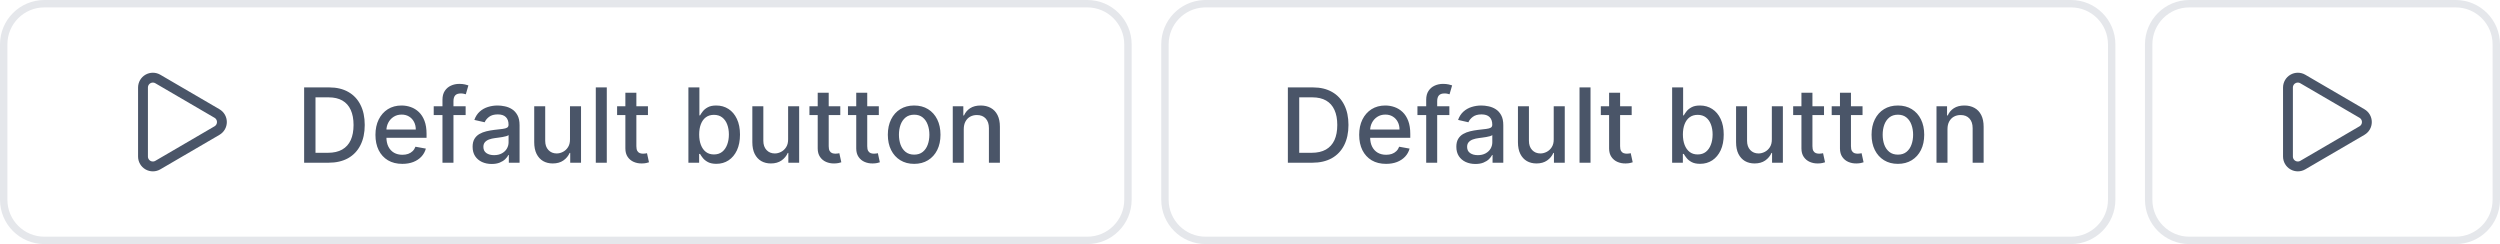 <svg width="338" height="33" viewBox="0 0 338 33" fill="none" xmlns="http://www.w3.org/2000/svg">
<path d="M6 0.5H147C150.038 0.5 152.5 2.962 152.5 6V27C152.5 30.038 150.038 32.5 147 32.5H6C2.962 32.5 0.5 30.038 0.5 27V6C0.5 2.962 2.962 0.5 6 0.5Z" stroke="#E5E7EB"/>
<path d="M19.333 11.833C19.333 11.599 19.395 11.368 19.512 11.165C19.63 10.962 19.799 10.794 20.002 10.677C20.206 10.56 20.436 10.499 20.671 10.499C20.906 10.5 21.136 10.563 21.339 10.681L29.337 15.347C29.538 15.464 29.706 15.632 29.823 15.834C29.939 16.036 30 16.265 30.001 16.499C30.001 16.732 29.94 16.961 29.824 17.164C29.707 17.366 29.54 17.534 29.339 17.652L21.339 22.319C21.136 22.437 20.906 22.5 20.671 22.5C20.436 22.501 20.206 22.44 20.002 22.323C19.799 22.206 19.63 22.038 19.512 21.835C19.395 21.632 19.333 21.401 19.333 21.167V11.833Z" stroke="#4A5568" stroke-width="1.333" stroke-linecap="round" stroke-linejoin="round"/>
<path d="M44.415 22H41.119V11.818H44.519C45.517 11.818 46.374 12.022 47.09 12.43C47.805 12.834 48.354 13.416 48.735 14.175C49.12 14.93 49.312 15.837 49.312 16.894C49.312 17.955 49.118 18.866 48.73 19.629C48.346 20.391 47.789 20.977 47.06 21.389C46.331 21.796 45.449 22 44.415 22ZM42.655 20.658H44.33C45.106 20.658 45.751 20.512 46.264 20.22C46.778 19.925 47.162 19.499 47.418 18.942C47.673 18.382 47.8 17.7 47.8 16.894C47.8 16.095 47.673 15.418 47.418 14.861C47.166 14.304 46.789 13.881 46.289 13.593C45.789 13.305 45.167 13.161 44.425 13.161H42.655V20.658ZM54.394 22.154C53.642 22.154 52.994 21.993 52.45 21.672C51.91 21.347 51.492 20.891 51.197 20.305C50.906 19.715 50.76 19.024 50.76 18.232C50.76 17.449 50.906 16.76 51.197 16.163C51.492 15.567 51.903 15.101 52.43 14.766C52.961 14.432 53.58 14.264 54.29 14.264C54.721 14.264 55.138 14.335 55.542 14.478C55.947 14.62 56.31 14.844 56.631 15.149C56.953 15.454 57.206 15.85 57.392 16.337C57.578 16.821 57.67 17.41 57.67 18.102V18.629H51.6V17.516H56.214C56.214 17.125 56.134 16.778 55.975 16.477C55.816 16.172 55.592 15.931 55.304 15.756C55.019 15.58 54.684 15.492 54.3 15.492C53.882 15.492 53.517 15.595 53.206 15.8C52.898 16.003 52.659 16.268 52.49 16.596C52.324 16.921 52.241 17.274 52.241 17.655V18.525C52.241 19.035 52.331 19.47 52.51 19.827C52.692 20.185 52.946 20.459 53.27 20.648C53.595 20.833 53.975 20.926 54.409 20.926C54.691 20.926 54.947 20.886 55.179 20.807C55.411 20.724 55.612 20.601 55.781 20.439C55.95 20.276 56.079 20.076 56.169 19.837L57.576 20.091C57.463 20.505 57.261 20.868 56.969 21.18C56.681 21.488 56.318 21.728 55.88 21.901C55.446 22.07 54.951 22.154 54.394 22.154ZM62.954 14.364V15.557H58.639V14.364H62.954ZM59.822 22V13.479C59.822 13.001 59.926 12.605 60.135 12.29C60.344 11.972 60.62 11.735 60.965 11.579C61.31 11.421 61.684 11.341 62.089 11.341C62.387 11.341 62.642 11.366 62.854 11.415C63.066 11.462 63.224 11.505 63.327 11.545L62.979 12.748C62.909 12.728 62.82 12.705 62.71 12.678C62.601 12.648 62.468 12.633 62.312 12.633C61.951 12.633 61.693 12.723 61.537 12.902C61.385 13.081 61.308 13.339 61.308 13.678V22H59.822ZM66.478 22.169C65.993 22.169 65.556 22.079 65.165 21.901C64.774 21.718 64.464 21.455 64.235 21.11C64.01 20.765 63.897 20.343 63.897 19.842C63.897 19.412 63.98 19.057 64.146 18.778C64.311 18.5 64.535 18.28 64.817 18.117C65.099 17.955 65.413 17.832 65.761 17.749C66.11 17.666 66.464 17.604 66.826 17.56C67.283 17.507 67.654 17.464 67.939 17.431C68.224 17.395 68.431 17.337 68.561 17.257C68.69 17.178 68.754 17.048 68.754 16.869V16.834C68.754 16.4 68.632 16.064 68.386 15.825C68.145 15.587 67.783 15.467 67.303 15.467C66.802 15.467 66.408 15.578 66.12 15.8C65.835 16.019 65.637 16.263 65.528 16.531L64.131 16.213C64.297 15.749 64.538 15.374 64.857 15.089C65.178 14.801 65.548 14.592 65.965 14.463C66.383 14.331 66.822 14.264 67.283 14.264C67.588 14.264 67.911 14.301 68.252 14.374C68.597 14.443 68.918 14.572 69.217 14.761C69.518 14.95 69.765 15.22 69.958 15.572C70.15 15.92 70.246 16.372 70.246 16.929V22H68.794V20.956H68.735C68.638 21.148 68.494 21.337 68.302 21.523C68.11 21.708 67.863 21.863 67.561 21.985C67.26 22.108 66.898 22.169 66.478 22.169ZM66.801 20.976C67.212 20.976 67.563 20.895 67.855 20.732C68.15 20.57 68.373 20.358 68.526 20.096C68.681 19.831 68.759 19.547 68.759 19.246V18.261C68.706 18.314 68.604 18.364 68.451 18.41C68.302 18.454 68.131 18.492 67.939 18.525C67.747 18.555 67.56 18.583 67.377 18.609C67.195 18.633 67.043 18.652 66.92 18.669C66.632 18.706 66.368 18.767 66.129 18.853C65.894 18.939 65.705 19.063 65.563 19.226C65.424 19.385 65.354 19.597 65.354 19.862C65.354 20.23 65.49 20.509 65.761 20.697C66.033 20.883 66.38 20.976 66.801 20.976ZM77.063 18.833V14.364H78.555V22H77.093V20.678H77.013C76.838 21.085 76.556 21.425 76.168 21.697C75.784 21.965 75.305 22.099 74.731 22.099C74.241 22.099 73.807 21.992 73.429 21.776C73.055 21.558 72.76 21.234 72.544 20.807C72.332 20.379 72.226 19.851 72.226 19.221V14.364H73.712V19.042C73.712 19.562 73.856 19.977 74.145 20.285C74.433 20.593 74.808 20.747 75.269 20.747C75.547 20.747 75.824 20.678 76.099 20.538C76.377 20.399 76.608 20.189 76.79 19.907C76.975 19.625 77.067 19.267 77.063 18.833ZM82.038 11.818V22H80.552V11.818H82.038ZM87.603 14.364V15.557H83.432V14.364H87.603ZM84.55 12.534H86.037V19.758C86.037 20.046 86.08 20.263 86.166 20.409C86.252 20.552 86.363 20.649 86.499 20.702C86.638 20.752 86.789 20.777 86.952 20.777C87.071 20.777 87.175 20.769 87.265 20.752C87.354 20.736 87.424 20.722 87.474 20.712L87.742 21.94C87.656 21.974 87.533 22.007 87.374 22.04C87.215 22.076 87.016 22.096 86.778 22.099C86.387 22.106 86.022 22.037 85.684 21.891C85.346 21.745 85.072 21.519 84.864 21.215C84.655 20.91 84.55 20.527 84.55 20.066V12.534ZM93.072 22V11.818H94.558V15.602H94.648C94.734 15.443 94.858 15.258 95.021 15.05C95.183 14.841 95.408 14.659 95.697 14.503C95.985 14.344 96.366 14.264 96.84 14.264C97.457 14.264 98.007 14.42 98.491 14.732C98.975 15.043 99.354 15.492 99.629 16.079C99.908 16.666 100.047 17.371 100.047 18.197C100.047 19.022 99.909 19.73 99.634 20.32C99.359 20.906 98.981 21.359 98.501 21.677C98.02 21.992 97.472 22.149 96.855 22.149C96.391 22.149 96.012 22.071 95.717 21.916C95.425 21.76 95.196 21.577 95.031 21.369C94.865 21.16 94.737 20.974 94.648 20.812H94.523V22H93.072ZM94.528 18.182C94.528 18.719 94.606 19.189 94.762 19.594C94.918 19.998 95.143 20.315 95.438 20.543C95.733 20.769 96.094 20.881 96.522 20.881C96.966 20.881 97.337 20.764 97.636 20.528C97.934 20.29 98.159 19.967 98.312 19.559C98.468 19.151 98.546 18.692 98.546 18.182C98.546 17.678 98.469 17.226 98.317 16.825C98.168 16.424 97.942 16.107 97.641 15.875C97.342 15.643 96.969 15.527 96.522 15.527C96.091 15.527 95.727 15.638 95.428 15.86C95.133 16.082 94.91 16.392 94.757 16.79C94.605 17.188 94.528 17.651 94.528 18.182ZM106.553 18.833V14.364H108.045V22H106.583V20.678H106.504C106.328 21.085 106.046 21.425 105.659 21.697C105.274 21.965 104.795 22.099 104.222 22.099C103.731 22.099 103.297 21.992 102.919 21.776C102.545 21.558 102.25 21.234 102.034 20.807C101.822 20.379 101.716 19.851 101.716 19.221V14.364H103.203V19.042C103.203 19.562 103.347 19.977 103.635 20.285C103.923 20.593 104.298 20.747 104.759 20.747C105.037 20.747 105.314 20.678 105.589 20.538C105.867 20.399 106.098 20.189 106.28 19.907C106.466 19.625 106.557 19.267 106.553 18.833ZM113.607 14.364V15.557H109.436V14.364H113.607ZM110.554 12.534H112.041V19.758C112.041 20.046 112.084 20.263 112.17 20.409C112.256 20.552 112.367 20.649 112.503 20.702C112.642 20.752 112.793 20.777 112.956 20.777C113.075 20.777 113.179 20.769 113.269 20.752C113.358 20.736 113.428 20.722 113.478 20.712L113.746 21.94C113.66 21.974 113.537 22.007 113.378 22.04C113.219 22.076 113.02 22.096 112.782 22.099C112.391 22.106 112.026 22.037 111.688 21.891C111.35 21.745 111.076 21.519 110.868 21.215C110.659 20.91 110.554 20.527 110.554 20.066V12.534ZM118.816 14.364V15.557H114.645V14.364H118.816ZM115.763 12.534H117.25V19.758C117.25 20.046 117.293 20.263 117.379 20.409C117.465 20.552 117.576 20.649 117.712 20.702C117.851 20.752 118.002 20.777 118.165 20.777C118.284 20.777 118.388 20.769 118.478 20.752C118.567 20.736 118.637 20.722 118.687 20.712L118.955 21.94C118.869 21.974 118.746 22.007 118.587 22.04C118.428 22.076 118.229 22.096 117.991 22.099C117.599 22.106 117.235 22.037 116.897 21.891C116.559 21.745 116.285 21.519 116.077 21.215C115.868 20.91 115.763 20.527 115.763 20.066V12.534ZM123.595 22.154C122.879 22.154 122.254 21.99 121.721 21.662C121.187 21.334 120.773 20.875 120.478 20.285C120.183 19.695 120.035 19.005 120.035 18.217C120.035 17.424 120.183 16.732 120.478 16.139C120.773 15.545 121.187 15.085 121.721 14.756C122.254 14.428 122.879 14.264 123.595 14.264C124.311 14.264 124.935 14.428 125.469 14.756C126.003 15.085 126.417 15.545 126.712 16.139C127.007 16.732 127.154 17.424 127.154 18.217C127.154 19.005 127.007 19.695 126.712 20.285C126.417 20.875 126.003 21.334 125.469 21.662C124.935 21.99 124.311 22.154 123.595 22.154ZM123.6 20.906C124.064 20.906 124.448 20.784 124.753 20.538C125.058 20.293 125.283 19.967 125.429 19.559C125.578 19.151 125.653 18.702 125.653 18.212C125.653 17.724 125.578 17.277 125.429 16.869C125.283 16.458 125.058 16.129 124.753 15.88C124.448 15.631 124.064 15.507 123.6 15.507C123.132 15.507 122.745 15.631 122.436 15.88C122.132 16.129 121.904 16.458 121.755 16.869C121.609 17.277 121.537 17.724 121.537 18.212C121.537 18.702 121.609 19.151 121.755 19.559C121.904 19.967 122.132 20.293 122.436 20.538C122.745 20.784 123.132 20.906 123.6 20.906ZM130.3 17.466V22H128.814V14.364H130.241V15.607H130.335C130.511 15.202 130.786 14.877 131.16 14.632C131.538 14.387 132.014 14.264 132.587 14.264C133.108 14.264 133.563 14.374 133.954 14.592C134.345 14.808 134.649 15.129 134.864 15.557C135.08 15.984 135.187 16.513 135.187 17.143V22H133.701V17.322C133.701 16.768 133.557 16.336 133.268 16.024C132.98 15.709 132.584 15.552 132.08 15.552C131.735 15.552 131.429 15.626 131.16 15.776C130.895 15.925 130.685 16.143 130.529 16.432C130.376 16.717 130.3 17.062 130.3 17.466Z" fill="#4A5568"/>
<path d="M163 0.5H280C283.038 0.5 285.5 2.962 285.5 6V27C285.5 30.038 283.038 32.5 280 32.5H163C159.962 32.5 157.5 30.038 157.5 27V6C157.5 3.057 159.811 0.654 162.717 0.507L163 0.5Z" stroke="#E5E7EB"/>
<path d="M177.415 22H174.119V11.818H177.519C178.517 11.818 179.374 12.022 180.089 12.43C180.805 12.834 181.354 13.416 181.735 14.175C182.12 14.93 182.312 15.837 182.312 16.894C182.312 17.955 182.118 18.866 181.73 19.629C181.346 20.391 180.789 20.977 180.06 21.389C179.33 21.796 178.449 22 177.415 22ZM175.655 20.658H177.33C178.106 20.658 178.75 20.512 179.264 20.22C179.778 19.925 180.162 19.499 180.418 18.942C180.673 18.382 180.8 17.7 180.8 16.894C180.8 16.095 180.673 15.418 180.418 14.861C180.166 14.304 179.79 13.881 179.289 13.593C178.789 13.305 178.167 13.161 177.425 13.161H175.655V20.658ZM187.394 22.154C186.642 22.154 185.994 21.993 185.45 21.672C184.91 21.347 184.492 20.891 184.197 20.305C183.906 19.715 183.76 19.024 183.76 18.232C183.76 17.449 183.906 16.76 184.197 16.163C184.492 15.567 184.903 15.101 185.43 14.766C185.961 14.432 186.58 14.264 187.29 14.264C187.72 14.264 188.138 14.335 188.542 14.478C188.947 14.62 189.31 14.844 189.631 15.149C189.953 15.454 190.206 15.85 190.392 16.337C190.577 16.821 190.67 17.41 190.67 18.102V18.629H184.6V17.516H189.214C189.214 17.125 189.134 16.778 188.975 16.477C188.816 16.172 188.592 15.931 188.304 15.756C188.019 15.58 187.684 15.492 187.3 15.492C186.882 15.492 186.517 15.595 186.206 15.8C185.898 16.003 185.659 16.268 185.49 16.596C185.324 16.921 185.241 17.274 185.241 17.655V18.525C185.241 19.035 185.331 19.47 185.51 19.827C185.692 20.185 185.946 20.459 186.27 20.648C186.595 20.833 186.975 20.926 187.409 20.926C187.691 20.926 187.948 20.886 188.18 20.807C188.412 20.724 188.612 20.601 188.781 20.439C188.95 20.276 189.079 20.076 189.169 19.837L190.576 20.091C190.463 20.505 190.261 20.868 189.969 21.18C189.681 21.488 189.318 21.728 188.881 21.901C188.446 22.07 187.951 22.154 187.394 22.154ZM195.954 14.364V15.557H191.638V14.364H195.954ZM192.822 22V13.479C192.822 13.001 192.926 12.605 193.135 12.29C193.344 11.972 193.621 11.735 193.965 11.579C194.31 11.421 194.684 11.341 195.089 11.341C195.387 11.341 195.642 11.366 195.854 11.415C196.067 11.462 196.224 11.505 196.327 11.545L195.979 12.748C195.909 12.728 195.82 12.705 195.71 12.678C195.601 12.648 195.468 12.633 195.312 12.633C194.951 12.633 194.693 12.723 194.537 12.902C194.384 13.081 194.308 13.339 194.308 13.678V22H192.822ZM199.477 22.169C198.994 22.169 198.556 22.079 198.165 21.901C197.774 21.718 197.464 21.455 197.235 21.11C197.01 20.765 196.897 20.343 196.897 19.842C196.897 19.412 196.98 19.057 197.146 18.778C197.311 18.5 197.535 18.28 197.817 18.117C198.099 17.955 198.414 17.832 198.762 17.749C199.11 17.666 199.464 17.604 199.825 17.56C200.283 17.507 200.654 17.464 200.939 17.431C201.224 17.395 201.431 17.337 201.561 17.257C201.69 17.178 201.754 17.048 201.754 16.869V16.834C201.754 16.4 201.632 16.064 201.387 15.825C201.145 15.587 200.783 15.467 200.303 15.467C199.802 15.467 199.408 15.578 199.119 15.8C198.834 16.019 198.637 16.263 198.528 16.531L197.131 16.213C197.297 15.749 197.539 15.374 197.857 15.089C198.178 14.801 198.548 14.592 198.965 14.463C199.383 14.331 199.822 14.264 200.283 14.264C200.588 14.264 200.911 14.301 201.252 14.374C201.597 14.443 201.919 14.572 202.217 14.761C202.518 14.95 202.765 15.22 202.958 15.572C203.15 15.92 203.246 16.372 203.246 16.929V22H201.794V20.956H201.735C201.638 21.148 201.494 21.337 201.302 21.523C201.11 21.708 200.863 21.863 200.561 21.985C200.26 22.108 199.898 22.169 199.477 22.169ZM199.801 20.976C200.212 20.976 200.563 20.895 200.855 20.732C201.15 20.57 201.373 20.358 201.526 20.096C201.682 19.831 201.759 19.547 201.759 19.246V18.261C201.706 18.314 201.604 18.364 201.451 18.41C201.302 18.454 201.131 18.492 200.939 18.525C200.747 18.555 200.56 18.583 200.377 18.609C200.195 18.633 200.043 18.652 199.92 18.669C199.632 18.706 199.368 18.767 199.129 18.853C198.894 18.939 198.705 19.063 198.563 19.226C198.423 19.385 198.354 19.597 198.354 19.862C198.354 20.23 198.49 20.509 198.762 20.697C199.033 20.883 199.38 20.976 199.801 20.976ZM210.063 18.833V14.364H211.555V22H210.093V20.678H210.013C209.838 21.085 209.556 21.425 209.168 21.697C208.784 21.965 208.305 22.099 207.732 22.099C207.241 22.099 206.807 21.992 206.429 21.776C206.054 21.558 205.759 21.234 205.544 20.807C205.332 20.379 205.226 19.851 205.226 19.221V14.364H206.712V19.042C206.712 19.562 206.857 19.977 207.145 20.285C207.433 20.593 207.808 20.747 208.268 20.747C208.547 20.747 208.824 20.678 209.099 20.538C209.377 20.399 209.607 20.189 209.79 19.907C209.975 19.625 210.067 19.267 210.063 18.833ZM215.039 11.818V22H213.552V11.818H215.039ZM220.603 14.364V15.557H216.432V14.364H220.603ZM217.55 12.534H219.037V19.758C219.037 20.046 219.08 20.263 219.166 20.409C219.252 20.552 219.363 20.649 219.499 20.702C219.638 20.752 219.789 20.777 219.952 20.777C220.071 20.777 220.175 20.769 220.265 20.752C220.354 20.736 220.424 20.722 220.474 20.712L220.742 21.94C220.656 21.974 220.533 22.007 220.374 22.04C220.215 22.076 220.016 22.096 219.778 22.099C219.387 22.106 219.022 22.037 218.684 21.891C218.346 21.745 218.072 21.519 217.864 21.215C217.655 20.91 217.55 20.527 217.55 20.066V12.534ZM226.072 22V11.818H227.558V15.602H227.648C227.734 15.443 227.858 15.258 228.021 15.05C228.183 14.841 228.408 14.659 228.697 14.503C228.985 14.344 229.366 14.264 229.84 14.264C230.457 14.264 231.007 14.42 231.491 14.732C231.975 15.043 232.354 15.492 232.629 16.079C232.908 16.666 233.047 17.371 233.047 18.197C233.047 19.022 232.909 19.73 232.634 20.32C232.359 20.906 231.981 21.359 231.501 21.677C231.02 21.992 230.472 22.149 229.855 22.149C229.391 22.149 229.012 22.071 228.717 21.916C228.425 21.76 228.196 21.577 228.031 21.369C227.865 21.16 227.737 20.974 227.648 20.812H227.523V22H226.072ZM227.528 18.182C227.528 18.719 227.606 19.189 227.762 19.594C227.918 19.998 228.143 20.315 228.438 20.543C228.733 20.769 229.094 20.881 229.522 20.881C229.966 20.881 230.337 20.764 230.636 20.528C230.934 20.29 231.159 19.967 231.312 19.559C231.468 19.151 231.545 18.692 231.545 18.182C231.545 17.678 231.469 17.226 231.317 16.825C231.168 16.424 230.942 16.107 230.641 15.875C230.342 15.643 229.969 15.527 229.522 15.527C229.091 15.527 228.727 15.638 228.428 15.86C228.133 16.082 227.91 16.392 227.757 16.79C227.605 17.188 227.528 17.651 227.528 18.182ZM239.553 18.833V14.364H241.045V22H239.583V20.678H239.504C239.328 21.085 239.046 21.425 238.659 21.697C238.274 21.965 237.795 22.099 237.222 22.099C236.731 22.099 236.297 21.992 235.919 21.776C235.545 21.558 235.25 21.234 235.034 20.807C234.822 20.379 234.716 19.851 234.716 19.221V14.364H236.203V19.042C236.203 19.562 236.347 19.977 236.635 20.285C236.923 20.593 237.298 20.747 237.759 20.747C238.037 20.747 238.314 20.678 238.589 20.538C238.867 20.399 239.098 20.189 239.28 19.907C239.466 19.625 239.557 19.267 239.553 18.833ZM246.607 14.364V15.557H242.436V14.364H246.607ZM243.554 12.534H245.041V19.758C245.041 20.046 245.084 20.263 245.17 20.409C245.256 20.552 245.367 20.649 245.503 20.702C245.642 20.752 245.793 20.777 245.956 20.777C246.075 20.777 246.179 20.769 246.269 20.752C246.358 20.736 246.428 20.722 246.478 20.712L246.746 21.94C246.66 21.974 246.537 22.007 246.378 22.04C246.219 22.076 246.02 22.096 245.782 22.099C245.391 22.106 245.026 22.037 244.688 21.891C244.35 21.745 244.076 21.519 243.868 21.215C243.659 20.91 243.554 20.527 243.554 20.066V12.534ZM251.816 14.364V15.557H247.645V14.364H251.816ZM248.763 12.534H250.25V19.758C250.25 20.046 250.293 20.263 250.379 20.409C250.465 20.552 250.576 20.649 250.712 20.702C250.851 20.752 251.002 20.777 251.165 20.777C251.284 20.777 251.388 20.769 251.478 20.752C251.567 20.736 251.637 20.722 251.687 20.712L251.955 21.94C251.869 21.974 251.746 22.007 251.587 22.04C251.428 22.076 251.229 22.096 250.991 22.099C250.599 22.106 250.235 22.037 249.897 21.891C249.559 21.745 249.285 21.519 249.077 21.215C248.868 20.91 248.763 20.527 248.763 20.066V12.534ZM256.595 22.154C255.879 22.154 255.254 21.99 254.721 21.662C254.187 21.334 253.773 20.875 253.478 20.285C253.183 19.695 253.035 19.005 253.035 18.217C253.035 17.424 253.183 16.732 253.478 16.139C253.773 15.545 254.187 15.085 254.721 14.756C255.254 14.428 255.879 14.264 256.595 14.264C257.311 14.264 257.935 14.428 258.469 14.756C259.003 15.085 259.417 15.545 259.712 16.139C260.007 16.732 260.154 17.424 260.154 18.217C260.154 19.005 260.007 19.695 259.712 20.285C259.417 20.875 259.003 21.334 258.469 21.662C257.935 21.99 257.311 22.154 256.595 22.154ZM256.6 20.906C257.064 20.906 257.448 20.784 257.753 20.538C258.058 20.293 258.283 19.967 258.429 19.559C258.578 19.151 258.653 18.702 258.653 18.212C258.653 17.724 258.578 17.277 258.429 16.869C258.283 16.458 258.058 16.129 257.753 15.88C257.448 15.631 257.064 15.507 256.6 15.507C256.132 15.507 255.745 15.631 255.436 15.88C255.132 16.129 254.904 16.458 254.755 16.869C254.609 17.277 254.537 17.724 254.537 18.212C254.537 18.702 254.609 19.151 254.755 19.559C254.904 19.967 255.132 20.293 255.436 20.538C255.745 20.784 256.132 20.906 256.6 20.906ZM263.3 17.466V22H261.814V14.364H263.241V15.607H263.335C263.511 15.202 263.786 14.877 264.16 14.632C264.538 14.387 265.014 14.264 265.587 14.264C266.108 14.264 266.563 14.374 266.954 14.592C267.345 14.808 267.649 15.129 267.864 15.557C268.08 15.984 268.187 16.513 268.187 17.143V22H266.701V17.322C266.701 16.768 266.557 16.336 266.268 16.024C265.98 15.709 265.584 15.552 265.08 15.552C264.735 15.552 264.429 15.626 264.16 15.776C263.895 15.925 263.685 16.143 263.529 16.432C263.376 16.717 263.3 17.062 263.3 17.466Z" fill="#4A5568"/>
<path d="M296 0.5H332C335.038 0.5 337.5 2.962 337.5 6V27C337.5 30.038 335.038 32.5 332 32.5H296C292.962 32.5 290.5 30.038 290.5 27V6C290.5 2.962 292.962 0.5 296 0.5Z" stroke="#E5E7EB"/>
<path d="M309.333 11.833C309.333 11.599 309.395 11.368 309.513 11.165C309.63 10.962 309.799 10.794 310.003 10.677C310.206 10.56 310.437 10.499 310.671 10.499C310.906 10.5 311.136 10.563 311.339 10.681L319.337 15.347C319.539 15.464 319.706 15.632 319.823 15.834C319.939 16.036 320.001 16.265 320.001 16.499C320.001 16.732 319.94 16.961 319.824 17.164C319.708 17.366 319.54 17.534 319.339 17.652L311.339 22.319C311.136 22.437 310.906 22.5 310.671 22.5C310.437 22.501 310.206 22.44 310.003 22.323C309.799 22.206 309.63 22.038 309.513 21.835C309.395 21.632 309.333 21.401 309.333 21.167V11.833Z" stroke="#4A5568" stroke-width="1.333" stroke-linecap="round" stroke-linejoin="round"/>
</svg>
